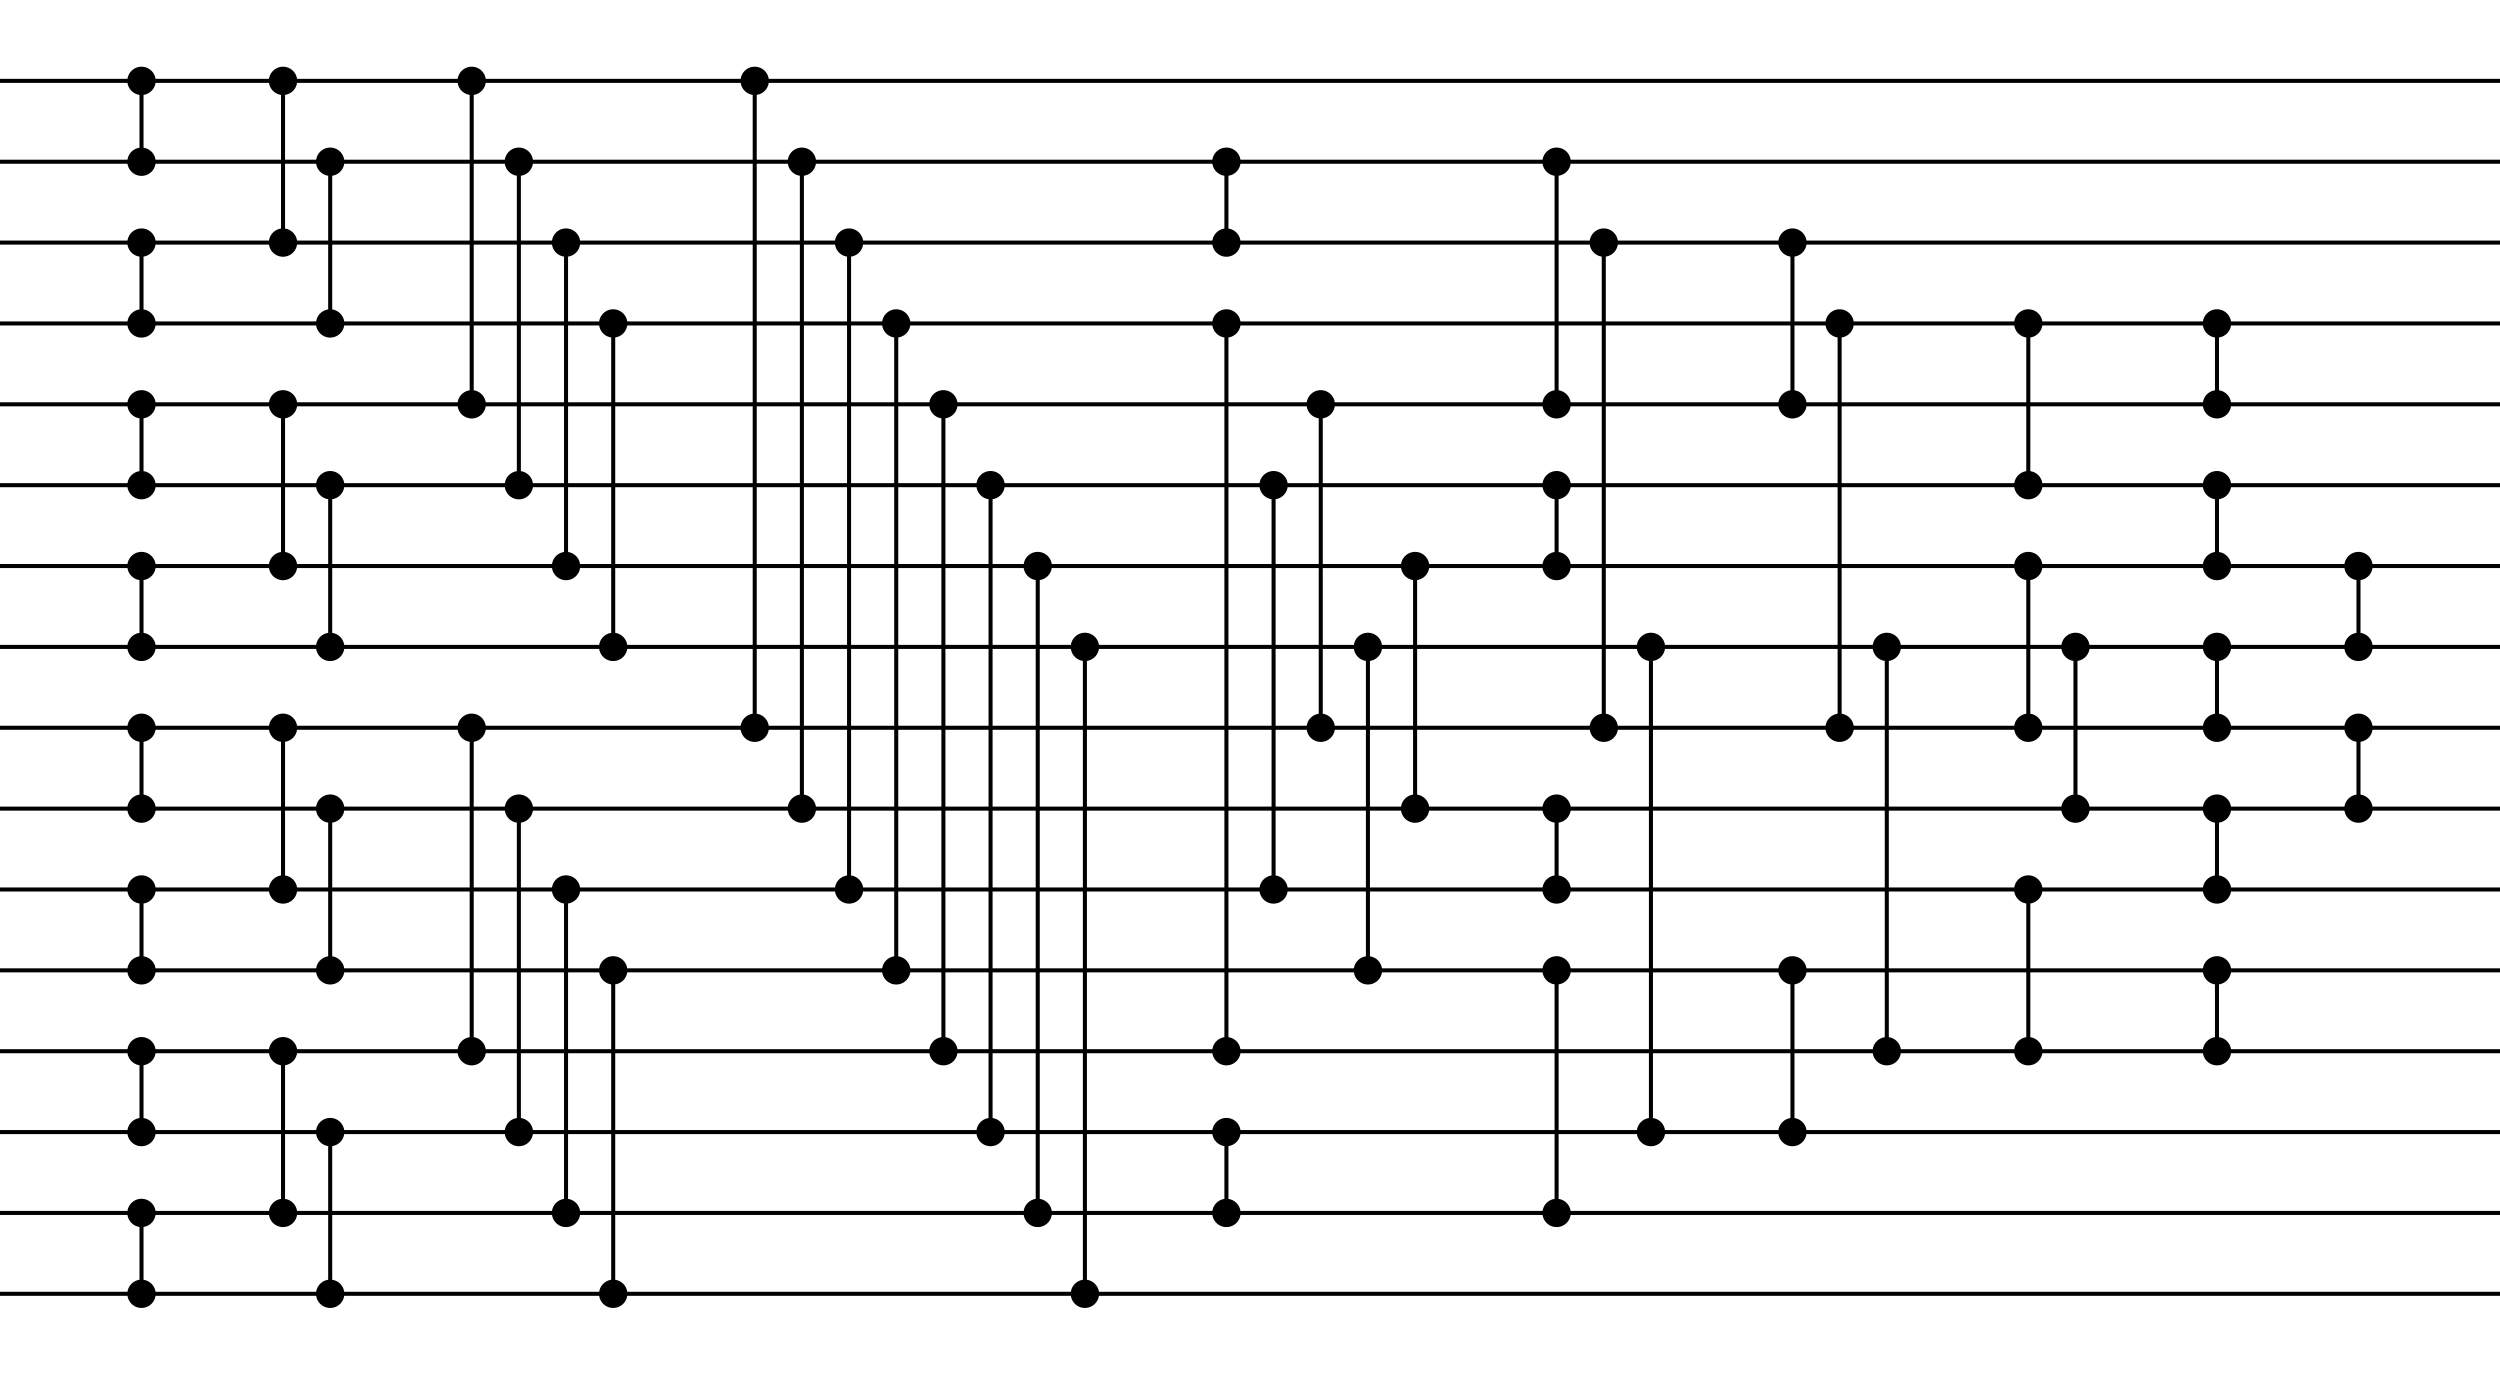 <?xml version='1.0' encoding='utf-8'?><!DOCTYPE svg><svg width='618.333' height='340.0' viewBox='0 0 1855 1020' xmlns='http://www.w3.org/2000/svg'><rect width='1855' height='1020' fill='#fff'/><path style='stroke:#000;stroke-width:3;fill:#000' d='M96 60a9 9 0 1 1 18 0a9 9 0 1 1-18 0zm9 0V120m-9 0a9 9 0 1 1 18 0a9 9 0 1 1-18 0zM96 180a9 9 0 1 1 18 0a9 9 0 1 1-18 0zm9 0V240m-9 0a9 9 0 1 1 18 0a9 9 0 1 1-18 0zM96 300a9 9 0 1 1 18 0a9 9 0 1 1-18 0zm9 0V360m-9 0a9 9 0 1 1 18 0a9 9 0 1 1-18 0zM96 420a9 9 0 1 1 18 0a9 9 0 1 1-18 0zm9 0V480m-9 0a9 9 0 1 1 18 0a9 9 0 1 1-18 0zM96 540a9 9 0 1 1 18 0a9 9 0 1 1-18 0zm9 0V600m-9 0a9 9 0 1 1 18 0a9 9 0 1 1-18 0zM96 660a9 9 0 1 1 18 0a9 9 0 1 1-18 0zm9 0V720m-9 0a9 9 0 1 1 18 0a9 9 0 1 1-18 0zM96 780a9 9 0 1 1 18 0a9 9 0 1 1-18 0zm9 0V840m-9 0a9 9 0 1 1 18 0a9 9 0 1 1-18 0zM96 900a9 9 0 1 1 18 0a9 9 0 1 1-18 0zm9 0V960m-9 0a9 9 0 1 1 18 0a9 9 0 1 1-18 0zM201 60a9 9 0 1 1 18 0a9 9 0 1 1-18 0zm9 0V180m-9 0a9 9 0 1 1 18 0a9 9 0 1 1-18 0zM236 120a9 9 0 1 1 18 0a9 9 0 1 1-18 0zm9 0V240m-9 0a9 9 0 1 1 18 0a9 9 0 1 1-18 0zM201 300a9 9 0 1 1 18 0a9 9 0 1 1-18 0zm9 0V420m-9 0a9 9 0 1 1 18 0a9 9 0 1 1-18 0zM236 360a9 9 0 1 1 18 0a9 9 0 1 1-18 0zm9 0V480m-9 0a9 9 0 1 1 18 0a9 9 0 1 1-18 0zM201 540a9 9 0 1 1 18 0a9 9 0 1 1-18 0zm9 0V660m-9 0a9 9 0 1 1 18 0a9 9 0 1 1-18 0zM236 600a9 9 0 1 1 18 0a9 9 0 1 1-18 0zm9 0V720m-9 0a9 9 0 1 1 18 0a9 9 0 1 1-18 0zM201 780a9 9 0 1 1 18 0a9 9 0 1 1-18 0zm9 0V900m-9 0a9 9 0 1 1 18 0a9 9 0 1 1-18 0zM236 840a9 9 0 1 1 18 0a9 9 0 1 1-18 0zm9 0V960m-9 0a9 9 0 1 1 18 0a9 9 0 1 1-18 0zM341 60a9 9 0 1 1 18 0a9 9 0 1 1-18 0zm9 0V300m-9 0a9 9 0 1 1 18 0a9 9 0 1 1-18 0zM376 120a9 9 0 1 1 18 0a9 9 0 1 1-18 0zm9 0V360m-9 0a9 9 0 1 1 18 0a9 9 0 1 1-18 0zM411 180a9 9 0 1 1 18 0a9 9 0 1 1-18 0zm9 0V420m-9 0a9 9 0 1 1 18 0a9 9 0 1 1-18 0zM446 240a9 9 0 1 1 18 0a9 9 0 1 1-18 0zm9 0V480m-9 0a9 9 0 1 1 18 0a9 9 0 1 1-18 0zM341 540a9 9 0 1 1 18 0a9 9 0 1 1-18 0zm9 0V780m-9 0a9 9 0 1 1 18 0a9 9 0 1 1-18 0zM376 600a9 9 0 1 1 18 0a9 9 0 1 1-18 0zm9 0V840m-9 0a9 9 0 1 1 18 0a9 9 0 1 1-18 0zM411 660a9 9 0 1 1 18 0a9 9 0 1 1-18 0zm9 0V900m-9 0a9 9 0 1 1 18 0a9 9 0 1 1-18 0zM446 720a9 9 0 1 1 18 0a9 9 0 1 1-18 0zm9 0V960m-9 0a9 9 0 1 1 18 0a9 9 0 1 1-18 0zM551 60a9 9 0 1 1 18 0a9 9 0 1 1-18 0zm9 0V540m-9 0a9 9 0 1 1 18 0a9 9 0 1 1-18 0zM586 120a9 9 0 1 1 18 0a9 9 0 1 1-18 0zm9 0V600m-9 0a9 9 0 1 1 18 0a9 9 0 1 1-18 0zM621 180a9 9 0 1 1 18 0a9 9 0 1 1-18 0zm9 0V660m-9 0a9 9 0 1 1 18 0a9 9 0 1 1-18 0zM656 240a9 9 0 1 1 18 0a9 9 0 1 1-18 0zm9 0V720m-9 0a9 9 0 1 1 18 0a9 9 0 1 1-18 0zM691 300a9 9 0 1 1 18 0a9 9 0 1 1-18 0zm9 0V780m-9 0a9 9 0 1 1 18 0a9 9 0 1 1-18 0zM726 360a9 9 0 1 1 18 0a9 9 0 1 1-18 0zm9 0V840m-9 0a9 9 0 1 1 18 0a9 9 0 1 1-18 0zM761 420a9 9 0 1 1 18 0a9 9 0 1 1-18 0zm9 0V900m-9 0a9 9 0 1 1 18 0a9 9 0 1 1-18 0zM796 480a9 9 0 1 1 18 0a9 9 0 1 1-18 0zm9 0V960m-9 0a9 9 0 1 1 18 0a9 9 0 1 1-18 0zM901 120a9 9 0 1 1 18 0a9 9 0 1 1-18 0zm9 0V180m-9 0a9 9 0 1 1 18 0a9 9 0 1 1-18 0zM901 840a9 9 0 1 1 18 0a9 9 0 1 1-18 0zm9 0V900m-9 0a9 9 0 1 1 18 0a9 9 0 1 1-18 0zM901 240a9 9 0 1 1 18 0a9 9 0 1 1-18 0zm9 0V780m-9 0a9 9 0 1 1 18 0a9 9 0 1 1-18 0zM936 360a9 9 0 1 1 18 0a9 9 0 1 1-18 0zm9 0V660m-9 0a9 9 0 1 1 18 0a9 9 0 1 1-18 0zM971 300a9 9 0 1 1 18 0a9 9 0 1 1-18 0zm9 0V540m-9 0a9 9 0 1 1 18 0a9 9 0 1 1-18 0zM1006 480a9 9 0 1 1 18 0a9 9 0 1 1-18 0zm9 0V720m-9 0a9 9 0 1 1 18 0a9 9 0 1 1-18 0zM1041 420a9 9 0 1 1 18 0a9 9 0 1 1-18 0zm9 0V600m-9 0a9 9 0 1 1 18 0a9 9 0 1 1-18 0zM1146 120a9 9 0 1 1 18 0a9 9 0 1 1-18 0zm9 0V300m-9 0a9 9 0 1 1 18 0a9 9 0 1 1-18 0zM1146 720a9 9 0 1 1 18 0a9 9 0 1 1-18 0zm9 0V900m-9 0a9 9 0 1 1 18 0a9 9 0 1 1-18 0zM1146 360a9 9 0 1 1 18 0a9 9 0 1 1-18 0zm9 0V420m-9 0a9 9 0 1 1 18 0a9 9 0 1 1-18 0zM1146 600a9 9 0 1 1 18 0a9 9 0 1 1-18 0zm9 0V660m-9 0a9 9 0 1 1 18 0a9 9 0 1 1-18 0zM1181 180a9 9 0 1 1 18 0a9 9 0 1 1-18 0zm9 0V540m-9 0a9 9 0 1 1 18 0a9 9 0 1 1-18 0zM1216 480a9 9 0 1 1 18 0a9 9 0 1 1-18 0zm9 0V840m-9 0a9 9 0 1 1 18 0a9 9 0 1 1-18 0zM1321 180a9 9 0 1 1 18 0a9 9 0 1 1-18 0zm9 0V300m-9 0a9 9 0 1 1 18 0a9 9 0 1 1-18 0zM1321 720a9 9 0 1 1 18 0a9 9 0 1 1-18 0zm9 0V840m-9 0a9 9 0 1 1 18 0a9 9 0 1 1-18 0zM1356 240a9 9 0 1 1 18 0a9 9 0 1 1-18 0zm9 0V540m-9 0a9 9 0 1 1 18 0a9 9 0 1 1-18 0zM1391 480a9 9 0 1 1 18 0a9 9 0 1 1-18 0zm9 0V780m-9 0a9 9 0 1 1 18 0a9 9 0 1 1-18 0zM1496 240a9 9 0 1 1 18 0a9 9 0 1 1-18 0zm9 0V360m-9 0a9 9 0 1 1 18 0a9 9 0 1 1-18 0zM1496 660a9 9 0 1 1 18 0a9 9 0 1 1-18 0zm9 0V780m-9 0a9 9 0 1 1 18 0a9 9 0 1 1-18 0zM1496 420a9 9 0 1 1 18 0a9 9 0 1 1-18 0zm9 0V540m-9 0a9 9 0 1 1 18 0a9 9 0 1 1-18 0zM1531 480a9 9 0 1 1 18 0a9 9 0 1 1-18 0zm9 0V600m-9 0a9 9 0 1 1 18 0a9 9 0 1 1-18 0zM1636 240a9 9 0 1 1 18 0a9 9 0 1 1-18 0zm9 0V300m-9 0a9 9 0 1 1 18 0a9 9 0 1 1-18 0zM1636 360a9 9 0 1 1 18 0a9 9 0 1 1-18 0zm9 0V420m-9 0a9 9 0 1 1 18 0a9 9 0 1 1-18 0zM1636 480a9 9 0 1 1 18 0a9 9 0 1 1-18 0zm9 0V540m-9 0a9 9 0 1 1 18 0a9 9 0 1 1-18 0zM1636 600a9 9 0 1 1 18 0a9 9 0 1 1-18 0zm9 0V660m-9 0a9 9 0 1 1 18 0a9 9 0 1 1-18 0zM1636 720a9 9 0 1 1 18 0a9 9 0 1 1-18 0zm9 0V780m-9 0a9 9 0 1 1 18 0a9 9 0 1 1-18 0zM1741 420a9 9 0 1 1 18 0a9 9 0 1 1-18 0zm9 0V480m-9 0a9 9 0 1 1 18 0a9 9 0 1 1-18 0zM1741 540a9 9 0 1 1 18 0a9 9 0 1 1-18 0zm9 0V600m-9 0a9 9 0 1 1 18 0a9 9 0 1 1-18 0z'/><path style='stroke:#000;stroke-width:3' d='M0 60H1855M0 120H1855M0 180H1855M0 240H1855M0 300H1855M0 360H1855M0 420H1855M0 480H1855M0 540H1855M0 600H1855M0 660H1855M0 720H1855M0 780H1855M0 840H1855M0 900H1855M0 960H1855'/></svg>